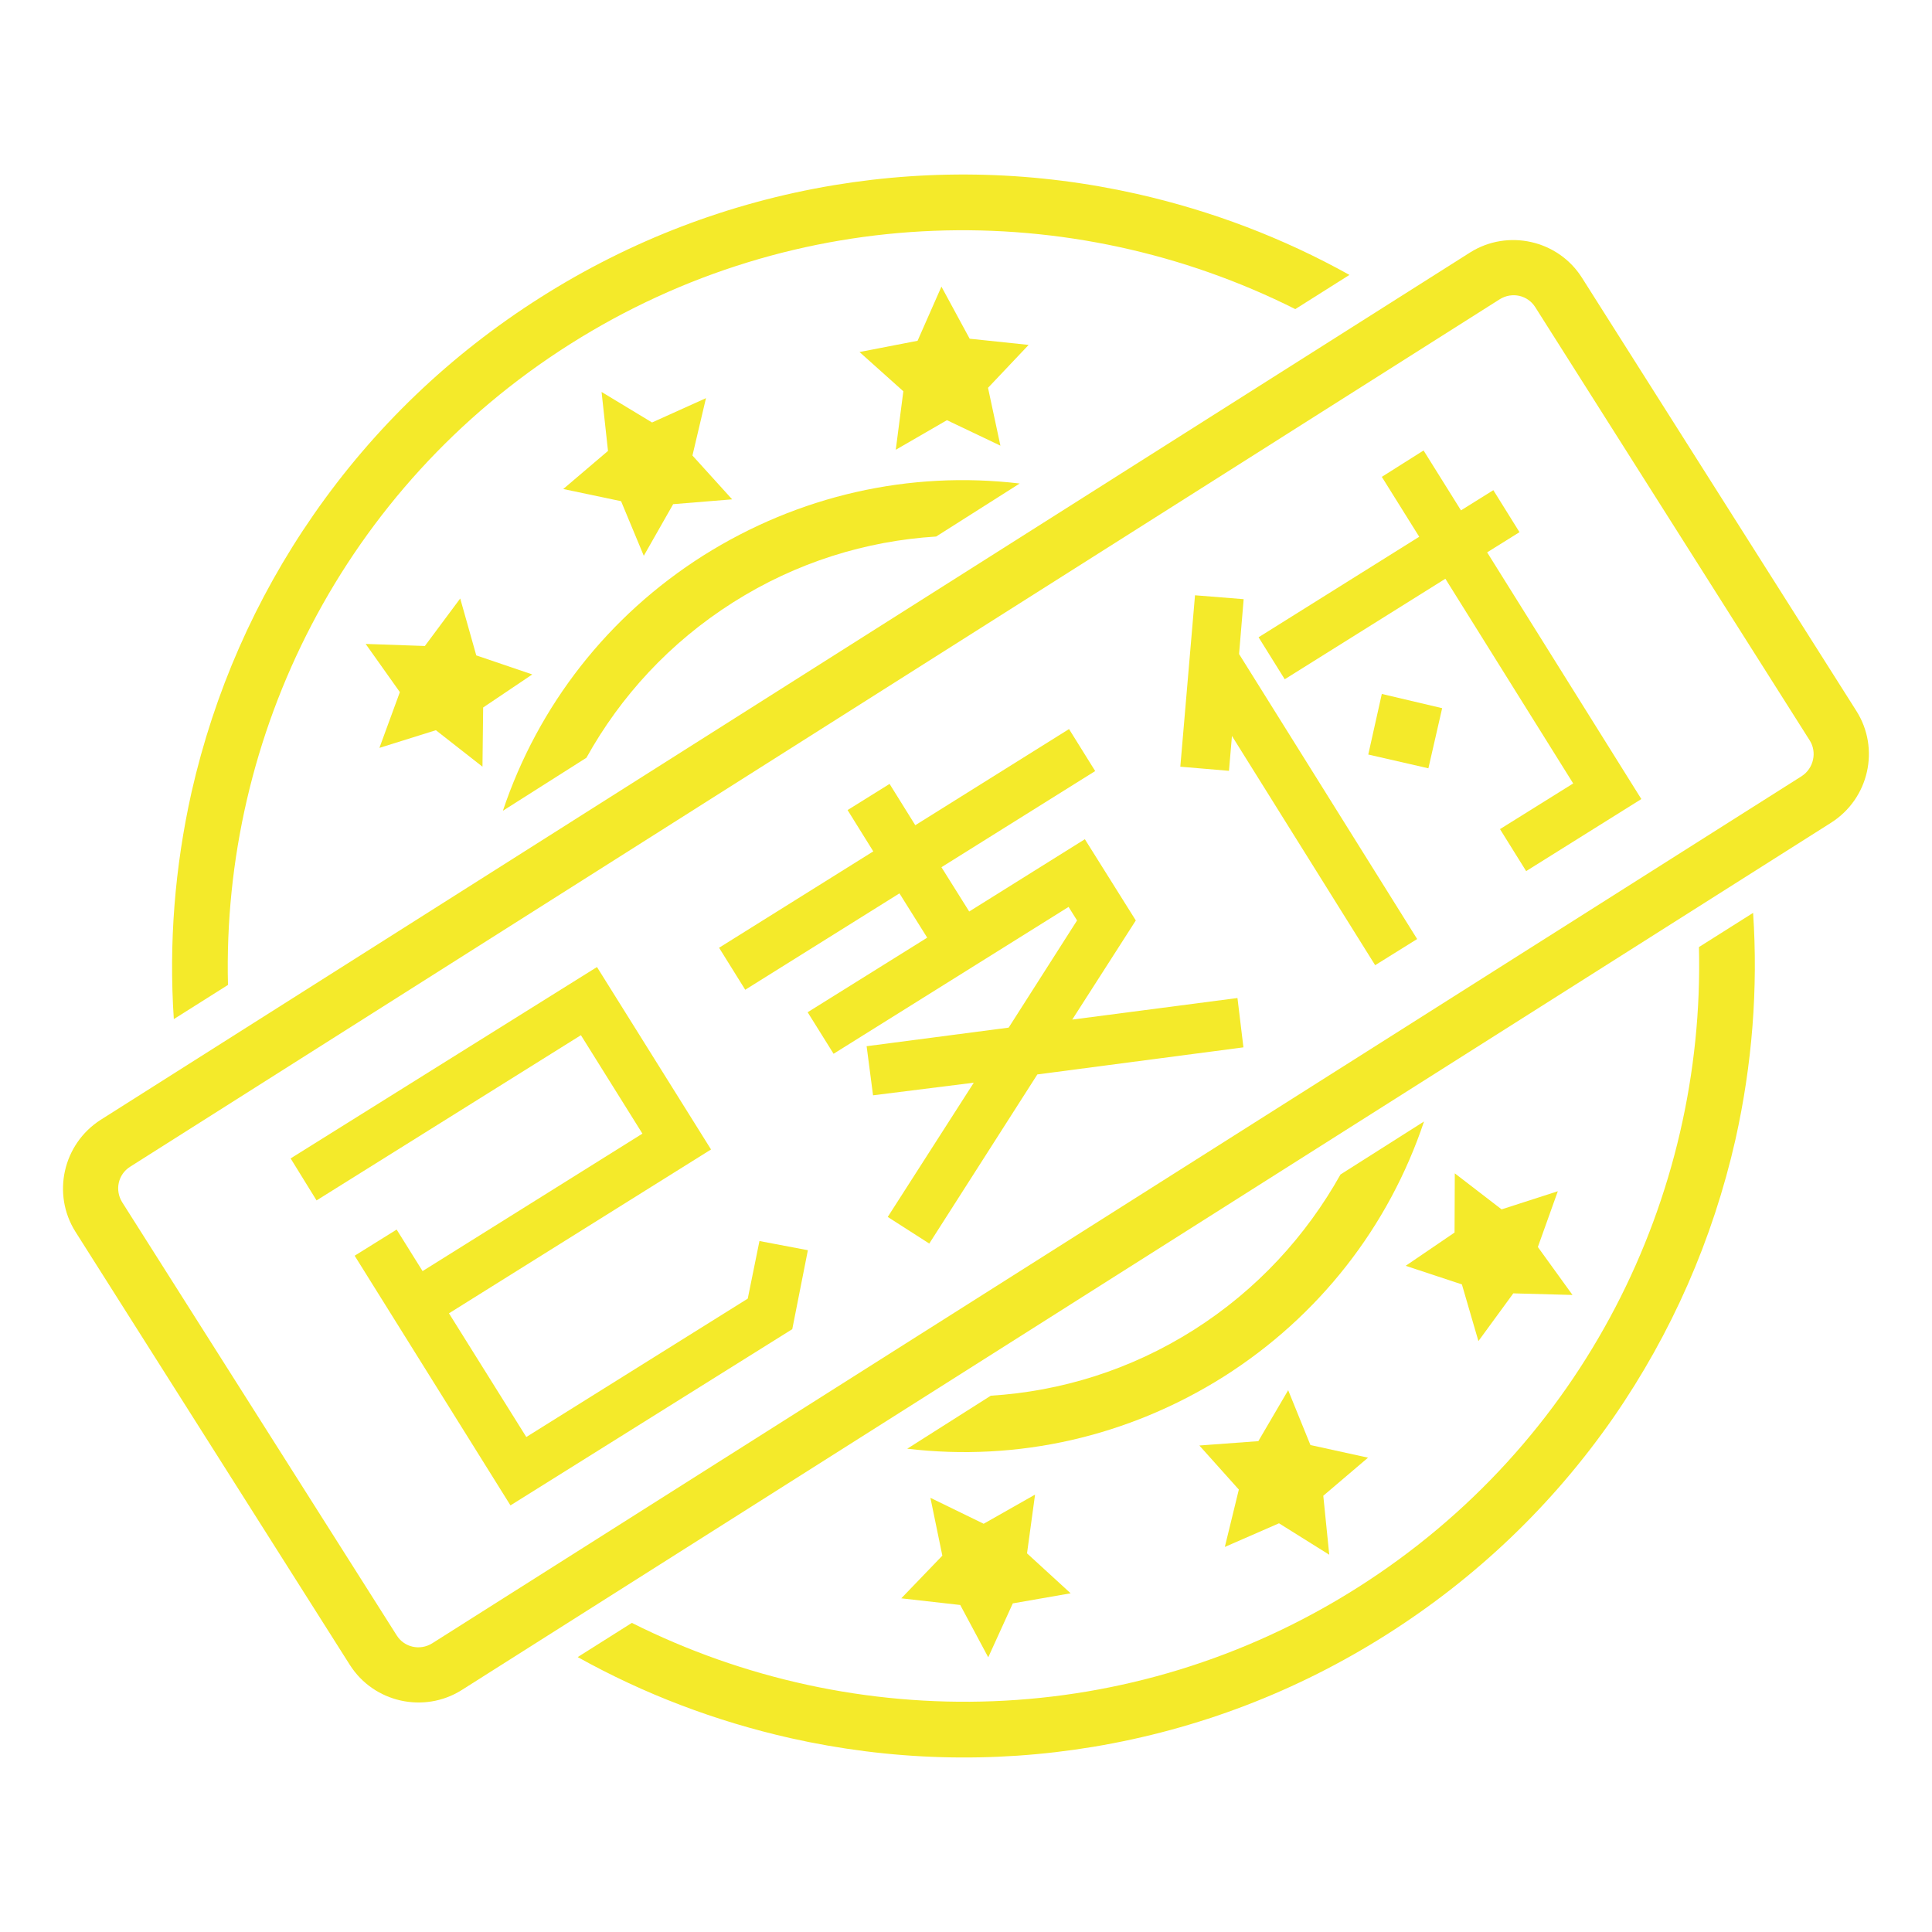 <?xml version="1.0" standalone="no"?><!DOCTYPE svg PUBLIC "-//W3C//DTD SVG 1.1//EN" "http://www.w3.org/Graphics/SVG/1.1/DTD/svg11.dtd"><svg t="1563412747747" class="icon" viewBox="0 0 1024 1024" version="1.1" xmlns="http://www.w3.org/2000/svg" p-id="2567" width="48" height="48" xmlns:xlink="http://www.w3.org/1999/xlink"><defs><style type="text/css"></style></defs><path d="M983.916 376.809L838.447 147.172c-12.649-19.947-39.286-25.907-59.234-13.379L53.328 593.553c-19.947 12.771-25.907 39.286-13.379 59.234L185.417 882.423c12.649 19.947 39.286 25.907 59.234 13.379l725.886-459.76c20.069-12.771 26.029-39.286 13.379-59.234z m-28.948 34.543L229.082 870.99c-6.446 4.014-14.839 2.189-18.853-4.257L64.761 637.218c-4.014-6.446-2.189-14.839 4.257-18.853l725.886-459.76c6.446-4.014 14.839-2.189 18.853 4.257l145.469 229.637c3.892 6.203 2.068 14.717-4.257 18.853z m0 0" p-id="2568" fill="#f4ea2a"></path><path d="M322.251 239.002l-3.406-31.259 26.759 16.177 28.583-12.893-7.176 30.407 21.042 23.231-31.259 2.554-15.569 27.367-12.041-28.948-30.651-6.446 23.718-20.191z m0 0M486.329 180.62l12.649-28.705 14.96 27.61 31.259 3.284L523.669 205.554l6.568 30.651-28.34-13.501-27.123 15.69 4.014-31.016-23.231-20.799 30.772-5.96z m0 0M815.094 660.936l18.366 25.421-31.38-0.851-18.488 25.299-8.757-30.043-29.799-9.852 25.907-17.636 0.122-31.38 24.812 19.096 29.799-9.609-10.582 29.556z m0 0M701.37 792.782l3.162 31.259-26.637-16.663-28.705 12.528 7.419-30.407-20.92-23.353 31.259-2.311 15.812-27.002 11.798 29.069 30.529 6.69-23.718 20.191z m0 0M536.805 849.826l-13.014 28.583-14.839-27.732-31.259-3.527 21.772-22.623-6.325-30.651 28.218 13.744 27.245-15.447-4.257 31.137 23.11 21.164-30.651 5.352z m0 0" p-id="2569" fill="#f4ea2a"></path><path d="M211.933 366.835l-18.123-25.542 31.38 1.095L243.921 317.21l8.514 30.164 29.678 10.095L256.084 374.984l-0.365 31.38-24.691-19.339-29.921 9.365 10.825-29.556z m0 0" p-id="2570" fill="#f4ea2a"></path><path d="M302.06 182.444c120.048-76.019 266.004-78.086 384.471-18.609l28.705-18.123c-35.151-19.582-72.856-33.935-112.629-42.935-53.031-11.92-107.156-13.501-160.673-4.622-55.341 9.244-107.642 29.191-155.443 59.477s-88.303 69.086-120.292 115.183c-30.894 44.516-52.666 94.141-64.707 147.172-8.879 39.773-12.041 80.032-9.365 120.17l28.705-18.123c-3.284-132.455 61.18-263.571 181.228-339.59z m0 0M719.371 841.556c-120.048 76.019-266.004 78.086-384.471 18.609l-28.705 18.123c35.151 19.582 72.856 33.935 112.629 42.935 53.031 11.92 107.156 13.501 160.673 4.622 55.341-9.244 107.642-29.191 155.443-59.477s88.303-69.086 120.292-115.183c30.772-44.516 52.544-94.141 64.585-147.172 8.879-39.773 12.041-80.032 9.365-120.17l-28.705 18.123c3.284 132.576-61.18 263.693-181.107 339.59z m0 0" p-id="2571" fill="#f4ea2a"></path><path d="M388.539 319.278c33.57-21.285 70.545-32.597 107.642-34.908l44.273-28.096c-58.504-6.933-117.129 6.325-167.727 38.192-50.476 31.989-87.452 79.424-106.183 135.252l44.273-28.096c18.123-32.597 44.152-61.058 77.721-82.343z m0 0M632.771 704.844c-33.57 21.285-70.545 32.597-107.642 34.908l-44.273 28.096c58.504 6.933 117.129-6.325 167.727-38.192 50.476-31.989 87.452-79.424 106.183-135.252l-44.273 28.096c-18.123 32.353-44.152 61.058-77.721 82.343z m0 0" p-id="2572" fill="#f4ea2a"></path><path d="M154.037 613.986l162.376-101.439 60.45 96.696-138.901 86.844 40.989 65.558 117.373-73.343 6.203-30.529 25.664 4.865-8.271 41.841L270.558 797.89 187.972 665.557l22.258-13.866 13.744 22.015 116.521-72.856-32.597-52.179-140.117 87.573-13.744-22.258zM659.043 555.118l-109.223 14.352-57.288 89.641-22.015-14.109 45.611-71.153-53.395 6.69-3.406-26.029 75.289-9.852 36.246-56.801-4.5-7.176-124.549 77.843-13.744-22.015 63.369-39.53-14.717-23.475-81.735 51.084-13.866-22.258 81.735-51.084-13.623-21.893 22.258-13.866 13.623 21.893 81.492-50.963 13.866 22.258-81.492 50.963 14.717 23.475 61.301-38.313 27.002 43.057-33.691 52.544 87.573-11.433 3.162 26.15zM659.165 317.575l-2.433 29.069L751.117 497.709l-22.258 13.866-75.897-121.508-1.581 18.488-25.785-2.189 7.784-90.857 25.785 2.068z m95.358-78.816l19.826 31.745 17.15-10.703 13.866 22.258-17.15 10.703 81.735 130.752-61.058 38.192-13.866-22.258 38.8-24.204-67.748-108.494-85.141 53.274-13.866-22.258 85.141-53.274-19.826-31.745 22.137-13.987z m-29.313 161.159l7.176-32.11 31.989 7.541-7.298 31.867-31.867-7.298z" p-id="2573" fill="#f4ea2a"></path></svg>